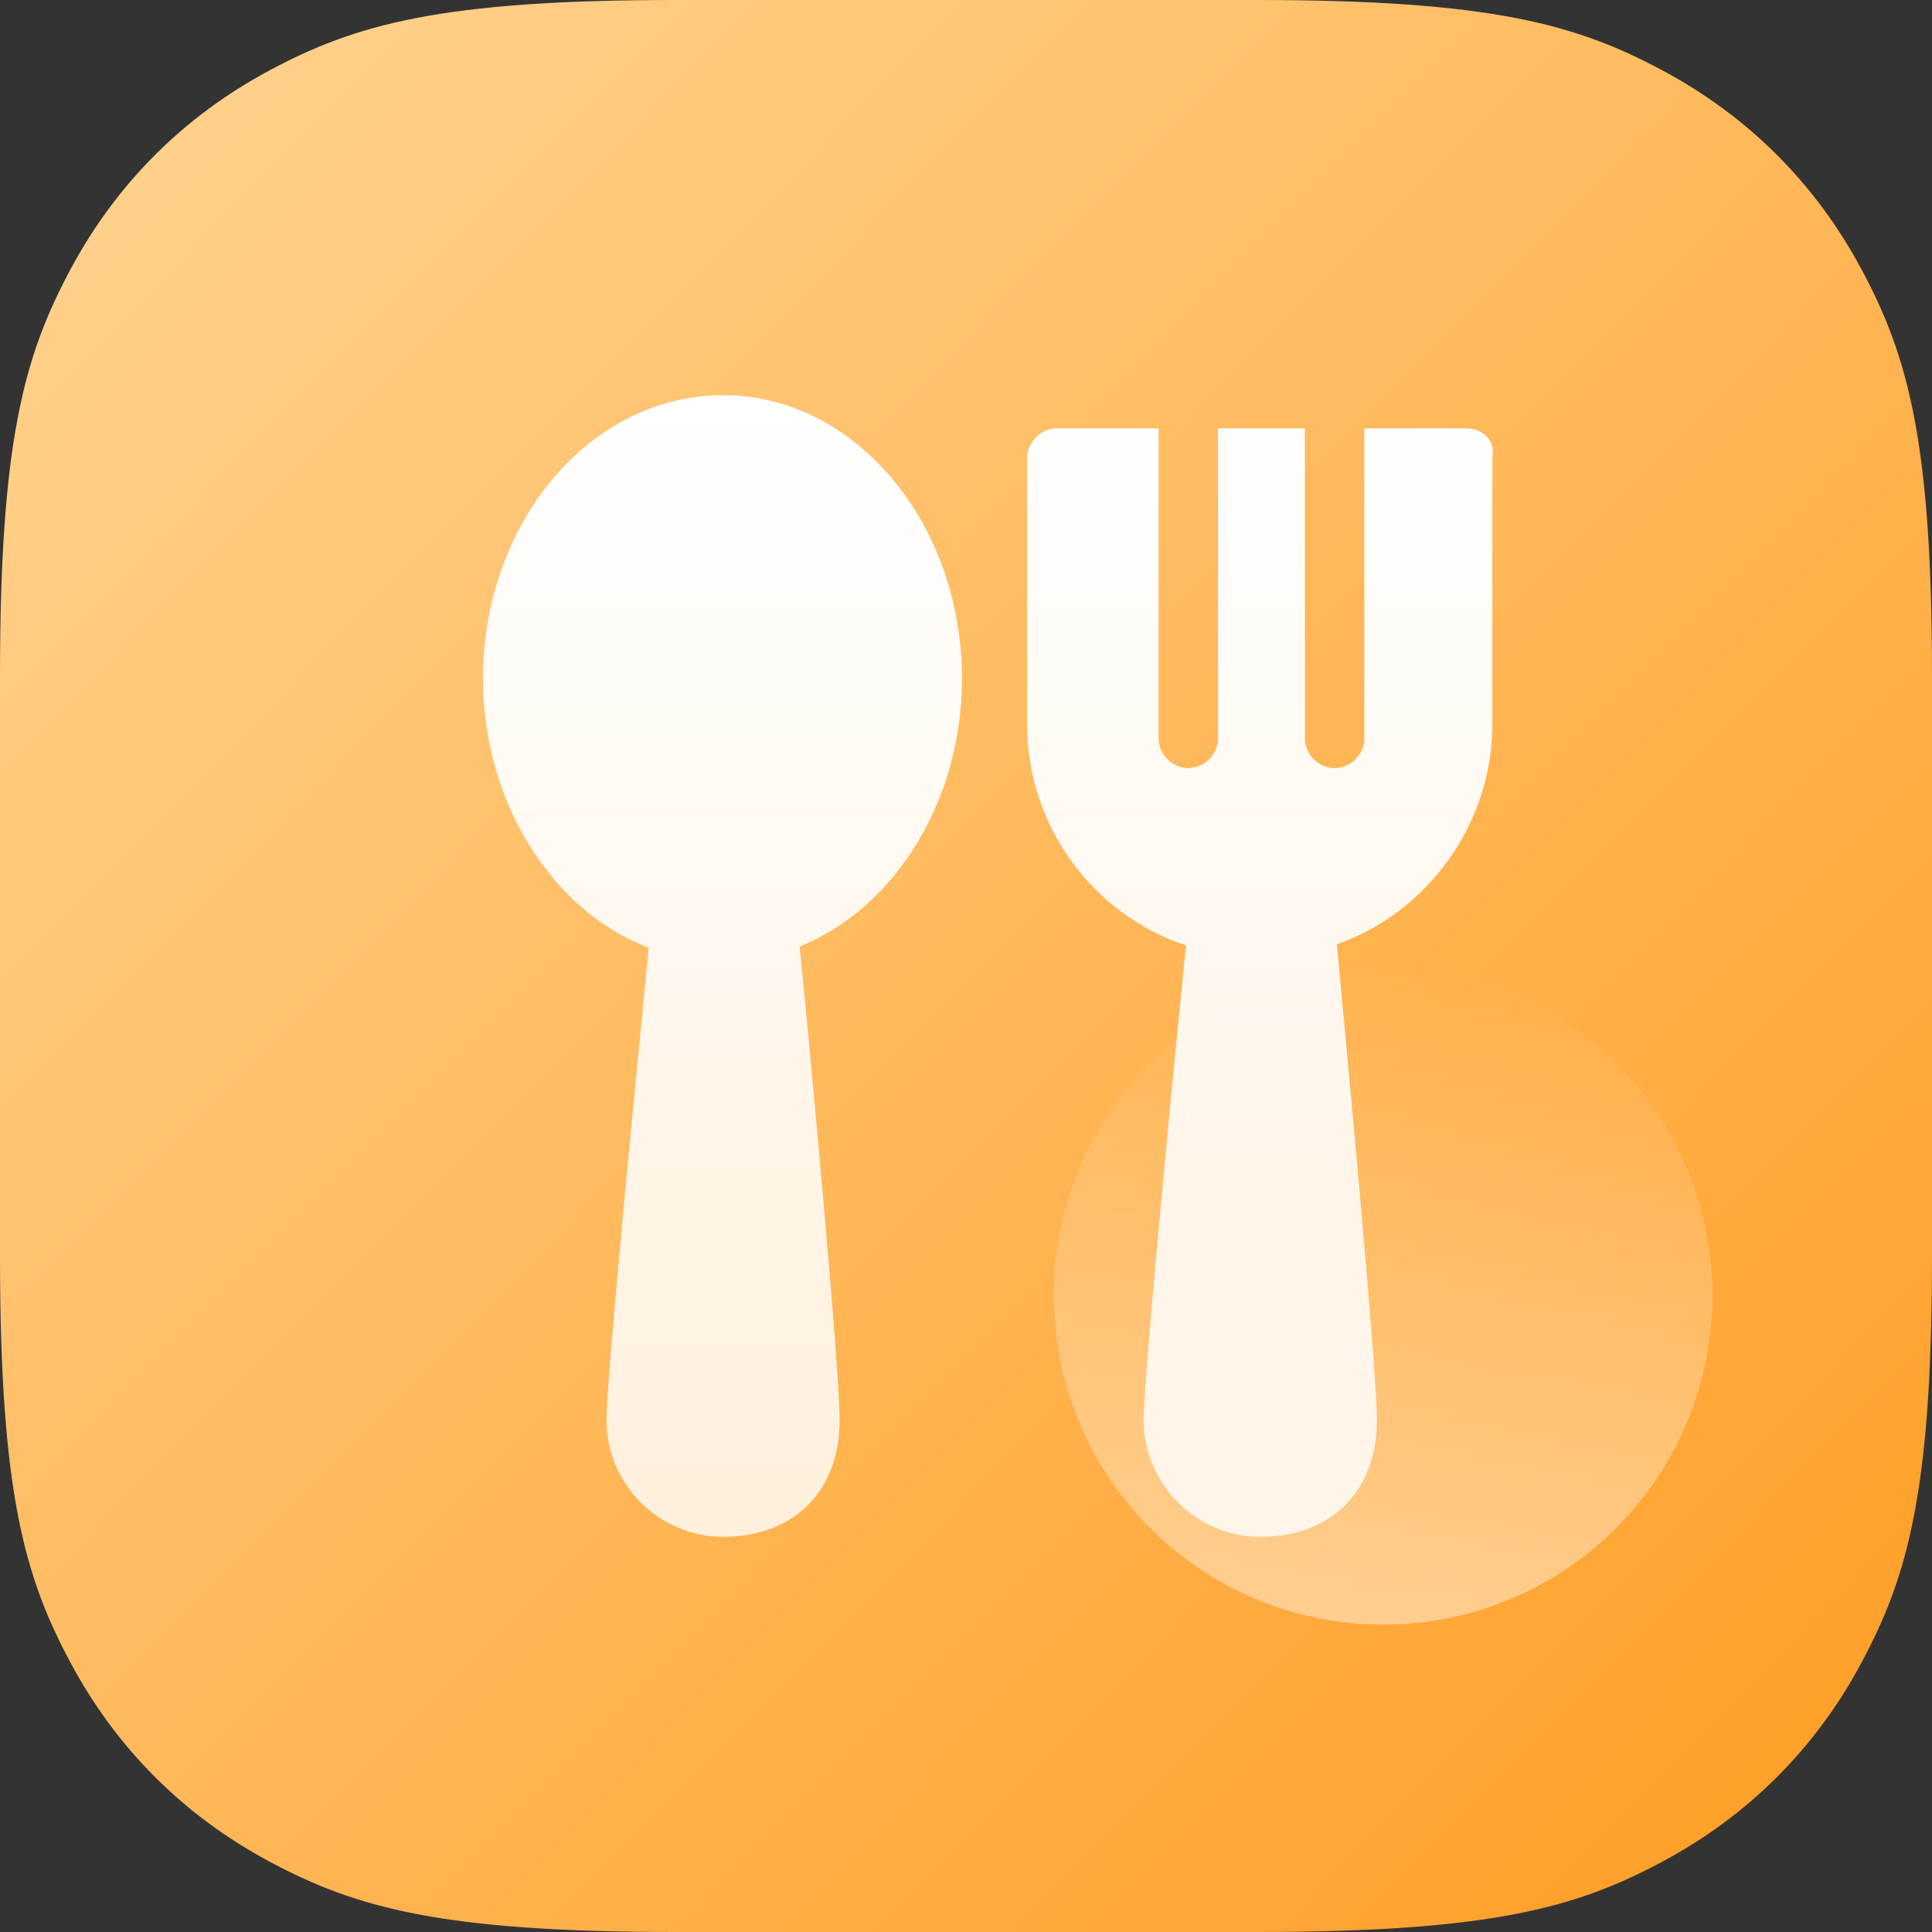 <?xml version="1.0" encoding="UTF-8"?>
<svg width="44px" height="44px" viewBox="0 0 44 44" version="1.1" xmlns="http://www.w3.org/2000/svg" xmlns:xlink="http://www.w3.org/1999/xlink">
    <rect x="0" y="0" width="44" height="44" fill="#333333" stroke="none"/>
    <!-- Generator: Sketch 63 (92445) - https://sketch.com -->
    <title>icon/工具/去哪里吃</title>
    <desc>Created with Sketch.</desc>
    <defs>
        <linearGradient x1="92.968%" y1="91.619%" x2="0%" y2="0%" id="linearGradient-1">
            <stop stop-color="#FFA029" offset="0%"></stop>
            <stop stop-color="#FFD594" offset="100%"></stop>
        </linearGradient>
        <linearGradient x1="50%" y1="0%" x2="50%" y2="100%" id="linearGradient-2">
            <stop stop-color="#FFFFFF" offset="0%"></stop>
            <stop stop-color="#FFF0DC" offset="100%"></stop>
        </linearGradient>
        <linearGradient x1="50%" y1="0%" x2="50%" y2="100%" id="linearGradient-3">
            <stop stop-color="#FFFFFF" stop-opacity="0" offset="0%"></stop>
            <stop stop-color="#FFFFFF" offset="100%"></stop>
        </linearGradient>
    </defs>
    <g id="icon/工具/去哪里吃" stroke="none" stroke-width="1" fill="none" fill-rule="evenodd">
        <path d="M4.14336123e-16,15.383 L-4.14336123e-16,28.617 C2.4074122e-16,33.966 0.557,35.906 1.603,37.861 C2.649,39.817 4.183,41.351 6.139,42.397 C8.094,43.443 10.034,44 15.383,44 L28.617,44 C33.966,44 35.906,43.443 37.861,42.397 C39.817,41.351 41.351,39.817 42.397,37.861 C43.443,35.906 44,33.966 44,28.617 L44,15.383 C44,10.034 43.443,8.094 42.397,6.139 C41.351,4.183 39.817,2.649 37.861,1.603 C35.906,0.557 33.966,-3.61111829e-16 28.617,6.21504185e-16 L15.383,-6.21504185e-16 C10.034,3.61111829e-16 8.094,0.557 6.139,1.603 C4.183,2.649 2.649,4.183 1.603,6.139 C0.557,8.094 -2.4074122e-16,10.034 4.14336123e-16,15.383 Z" id="Rectangle-" fill="url(#linearGradient-1)"></path>
        <path d="M16.467,9 C13.447,9 11,11.892 11,15.461 C11,18.249 12.562,20.75 14.775,21.584 C14.567,23.72 13.812,31.327 13.812,32.343 C13.812,33.802 15.009,35 16.467,35 C18.081,35 19.122,33.958 19.122,32.343 C19.122,31.118 18.42,23.615 18.211,21.557 C20.398,20.672 21.908,18.222 21.908,15.461 C21.908,11.892 19.461,9 16.466,9 L16.467,9 Z M33.388,9.756 L31.072,9.756 L31.072,16.816 C31.072,17.18 30.759,17.493 30.394,17.493 C30.023,17.486 29.725,17.187 29.718,16.816 L29.718,9.756 L27.739,9.756 L27.739,16.816 C27.739,17.18 27.427,17.493 27.062,17.493 C26.691,17.486 26.392,17.187 26.386,16.816 L26.386,9.756 L24.069,9.756 C23.704,9.756 23.392,10.068 23.392,10.433 L23.392,16.503 C23.392,18.795 24.876,20.828 27.01,21.531 C26.802,23.563 26.047,31.327 26.047,32.343 C26.047,33.802 27.244,35 28.702,35 C30.317,35 31.357,33.958 31.357,32.343 C31.357,31.118 30.629,23.485 30.446,21.505 C32.529,20.776 33.987,18.743 33.987,16.503 L33.987,10.407 C34.065,10.042 33.779,9.756 33.388,9.756 Z" id="Fill-1" fill="url(#linearGradient-2)" fill-rule="nonzero"></path>
        <circle id="椭圆形" fill="url(#linearGradient-3)" opacity="0.436" cx="31.5" cy="29.5" r="7.5"></circle>
    </g>
</svg>